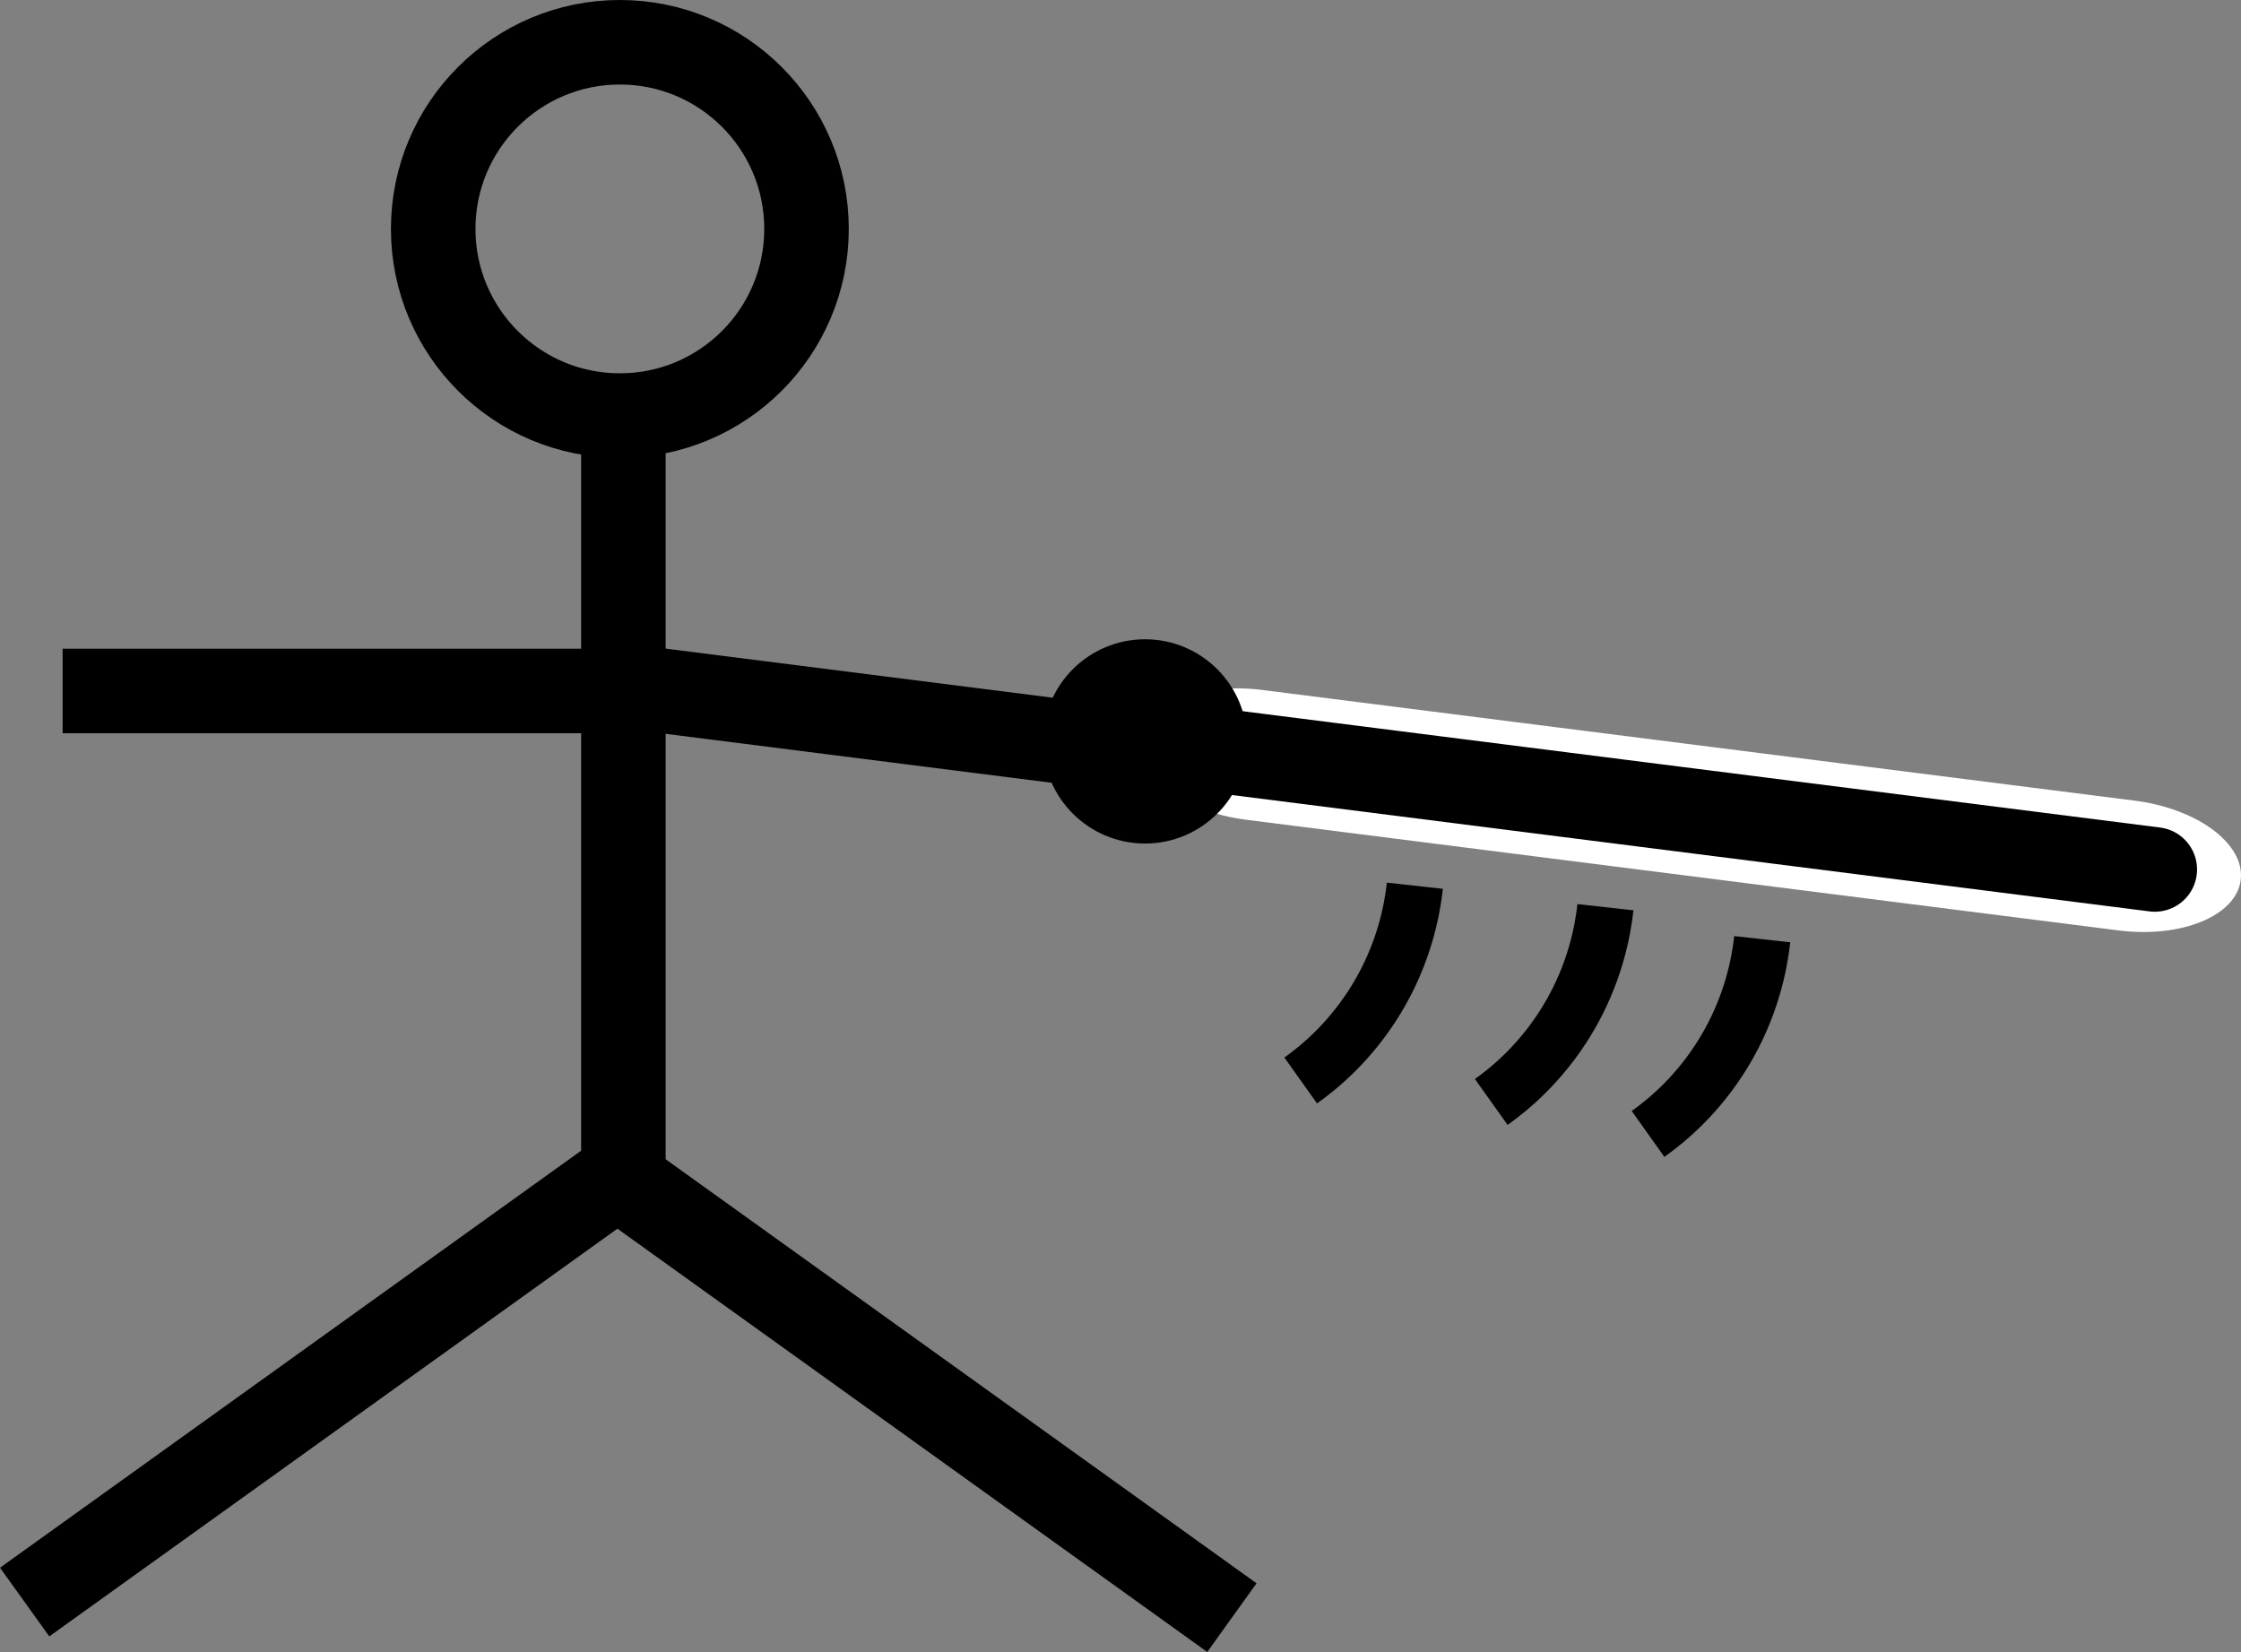 <?xml version="1.0" encoding="UTF-8"?>
<svg id="Layer_2" data-name="Layer 2" xmlns="http://www.w3.org/2000/svg" viewBox="0 0 318.15 234.54">
  <rect x="0" y="0" width="318.15" height="234.54" fill="#808080" stroke="none"/>
  <defs>
    <style>
      .cls-1 {
        stroke-width: 8px;
      }

      .cls-1, .cls-2, .cls-3 {
        fill: none;
        stroke: #000;
      }

      .cls-1, .cls-3 {
        stroke-miterlimit: 10;
      }

      .cls-2 {
        stroke-linecap: round;
        stroke-linejoin: round;
      }

      .cls-2, .cls-3 {
        stroke-width: 12px;
      }

      .cls-4 {
        fill: #fff;
        stroke-width: 0px;
      }
    </style>
  </defs>
  <g id="Layer_1-2" data-name="Layer 1">
    <g>
      <polyline class="cls-3" points="3.5 227.45 88.5 166.45 88.5 59"/>
      <circle class="cls-3" cx="88" cy="32.5" r="26.5"/>
      <line class="cls-3" x1="87.44" y1="97.24" x2="170.63" y2="107.79"/>
      <path class="cls-4" d="M300.73,132.09l-123.83-15.71c-8.96-1.14-15.69-6.18-15.05-11.27.65-5.09,8.43-8.29,17.38-7.15l123.83,15.71c8.96,1.14,15.69,6.18,15.05,11.27s-8.43,8.29-17.38,7.15Z"/>
      <circle class="cls-3" cx="162.56" cy="105.26" r="8.5"/>
      <line class="cls-2" x1="162.56" y1="105.26" x2="305.91" y2="123.44"/>
      <line class="cls-3" x1="174.89" y1="229.66" x2="89.89" y2="168.66"/>
      <line class="cls-3" x1="8.89" y1="98.1" x2="92.75" y2="98.1"/>
      <path class="cls-1" d="M200.87,125.75c-.38,3.43-1.51,9.59-5.47,16.1-3.61,5.94-8,9.6-10.74,11.55"/>
      <path class="cls-1" d="M227.92,128.8c-.38,3.43-1.51,9.59-5.47,16.1-3.61,5.94-8,9.6-10.74,11.55"/>
      <path class="cls-1" d="M250.18,133.34c-.38,3.43-1.51,9.59-5.47,16.1-3.61,5.94-8,9.6-10.74,11.55"/>
    </g>
  </g>
</svg>